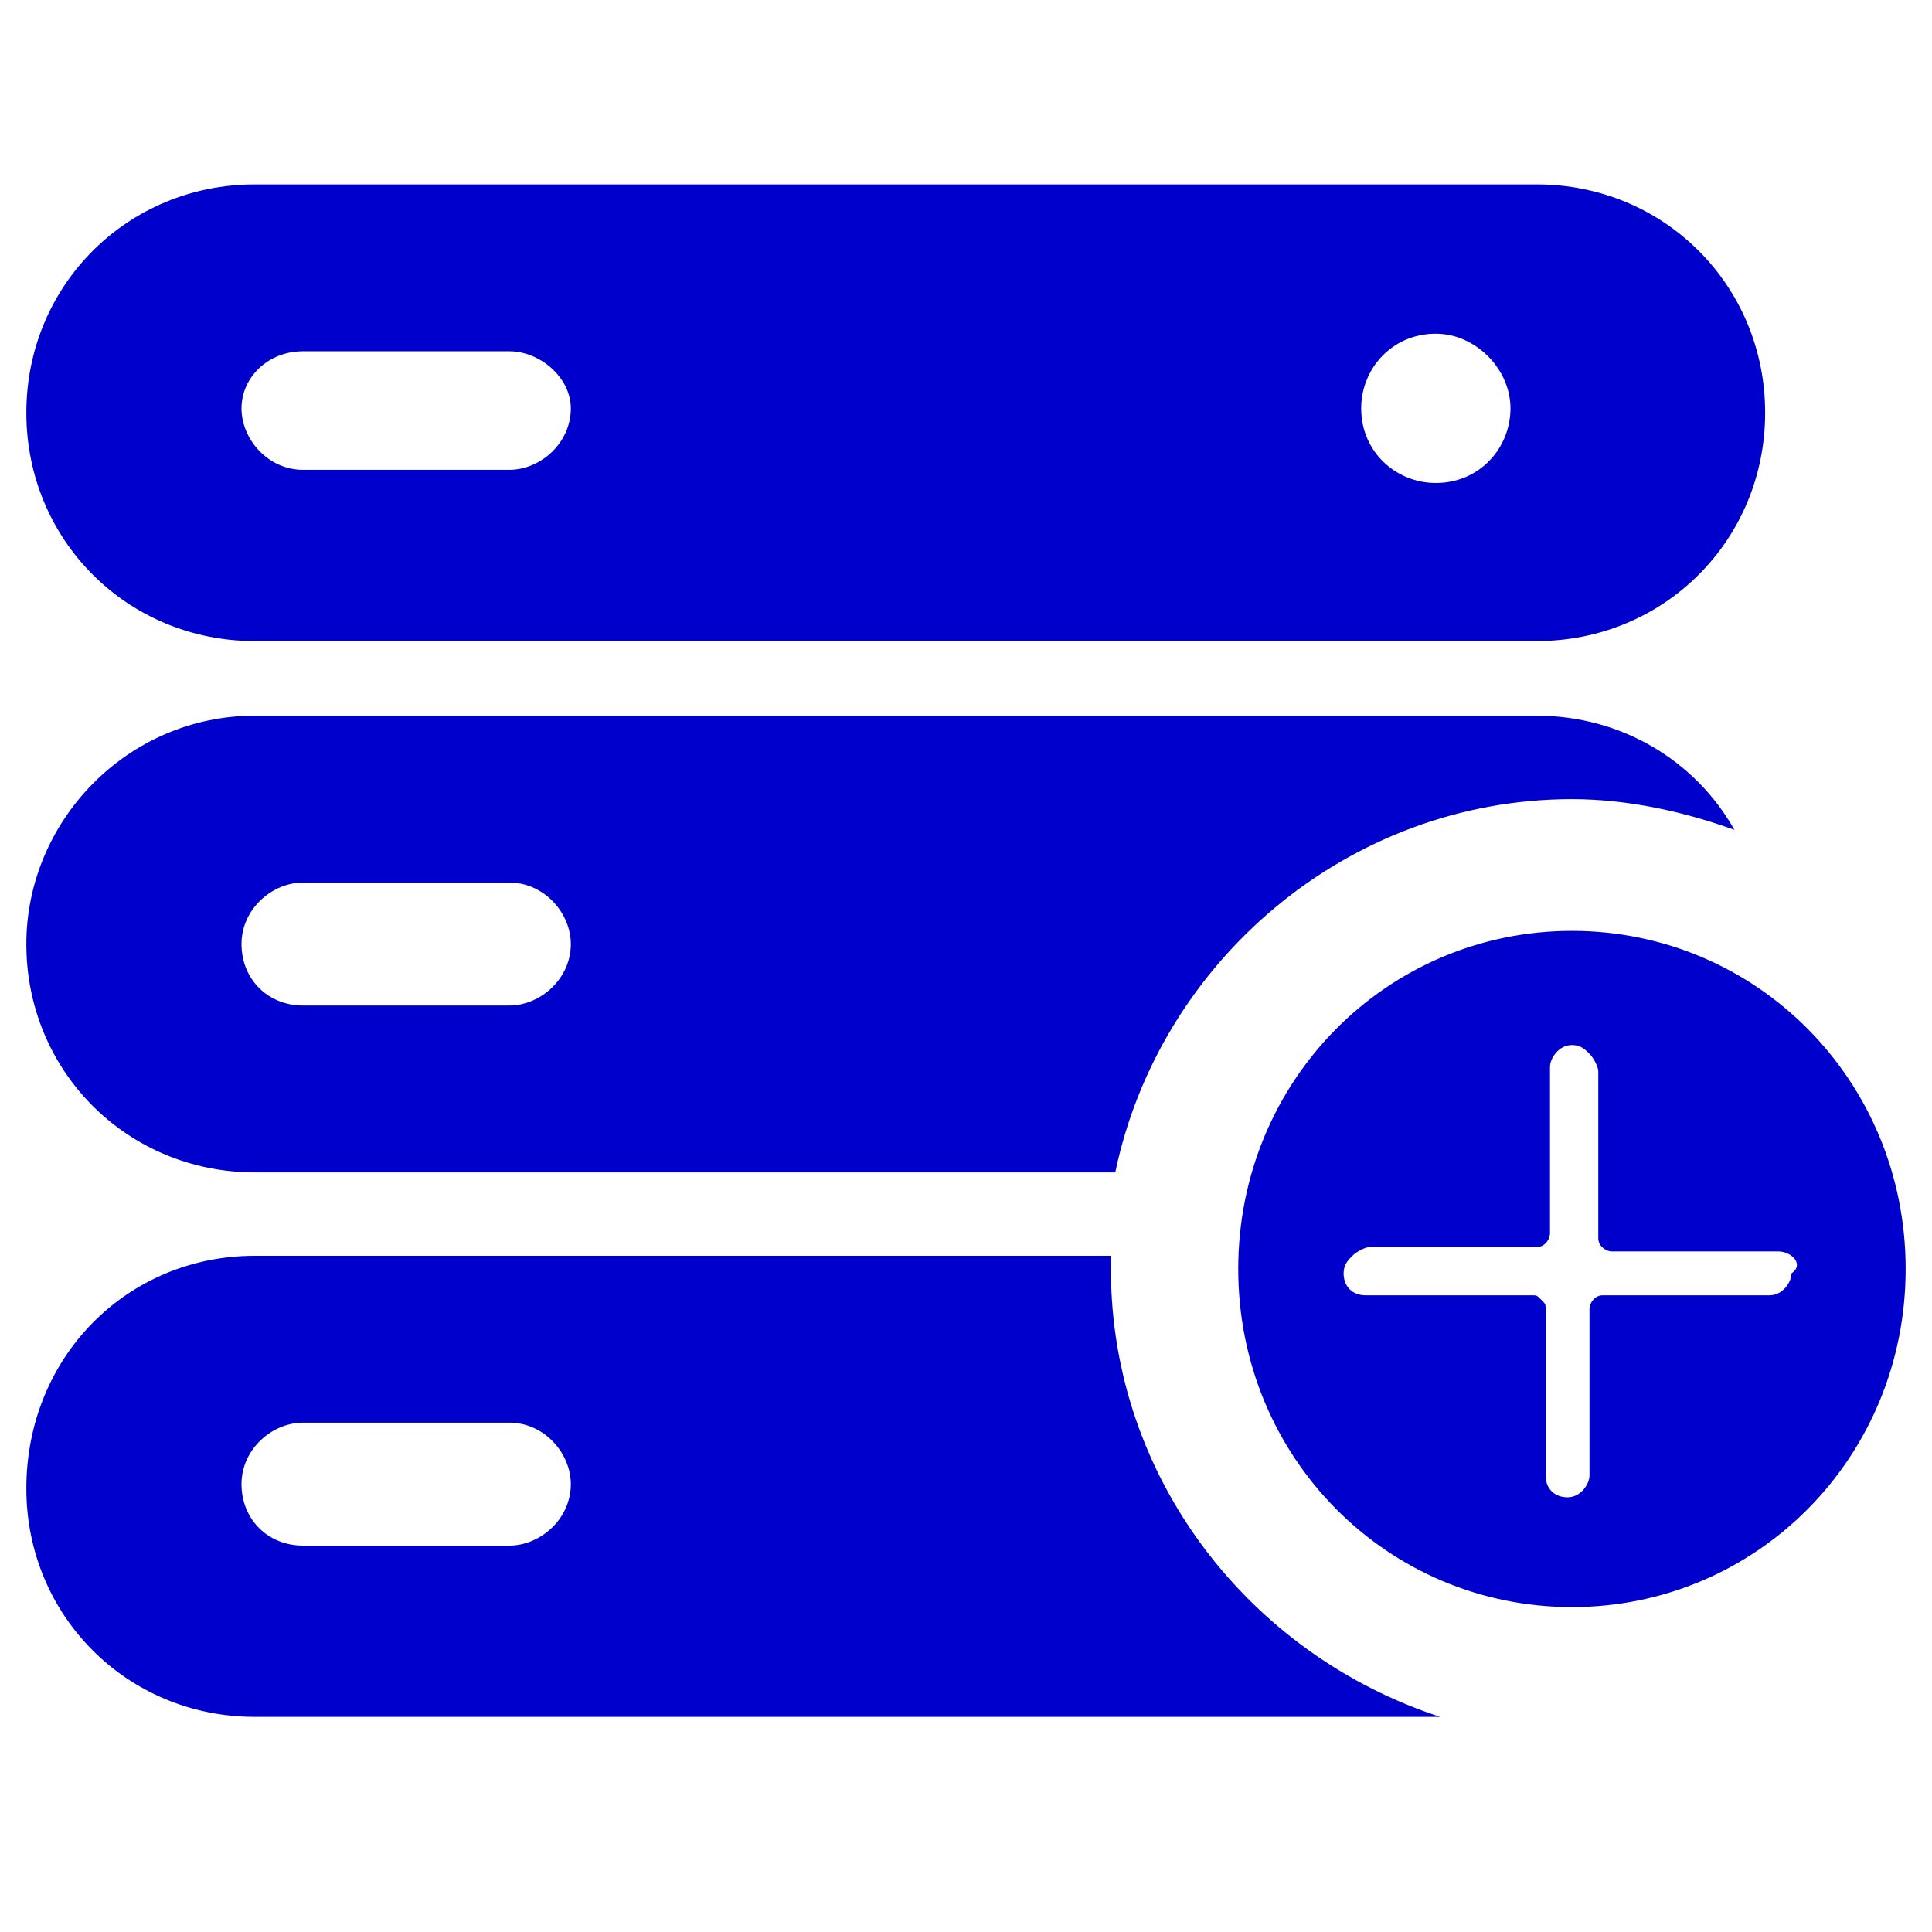 <?xml version="1.0" encoding="utf-8"?>
<!-- Generator: Adobe Illustrator 19.0.0, SVG Export Plug-In . SVG Version: 6.00 Build 0)  -->
<svg version="1.1" id="Layer_1" xmlns="http://www.w3.org/2000/svg" xmlns:xlink="http://www.w3.org/1999/xlink" x="0px" y="0px"
	 viewBox="-457 259 44 44" style="enable-background:new -457 259 44 44;" xml:space="preserve">
<style type="text/css">
	.st0{fill:#0000CD;}
</style>
<path class="st0" d="M-421.2,295.6c-4.2,0-7.6-3.4-7.6-7.7c0-4.3,3.4-7.7,7.6-7.7c4.2,0,7.6,3.4,7.6,7.7
	C-413.6,292.2-417,295.6-421.2,295.6z M-416.5,287.5h-3.8c-0.1,0-0.3-0.1-0.3-0.3v-3.8c0-0.1-0.1-0.3-0.2-0.4
	c-0.1-0.1-0.2-0.2-0.4-0.2c-0.3,0-0.5,0.3-0.5,0.5v3.8c0,0.1-0.1,0.3-0.3,0.3h-3.8c-0.1,0-0.3,0.1-0.4,0.2c-0.1,0.1-0.2,0.2-0.2,0.4
	c0,0.3,0.2,0.5,0.5,0.5h3.8c0.1,0,0.1,0,0.2,0.1s0.1,0.1,0.1,0.2v3.8c0,0.3,0.2,0.5,0.5,0.5c0.3,0,0.5-0.3,0.5-0.5v-3.8
	c0-0.1,0.1-0.3,0.3-0.3h3.8c0.3,0,0.5-0.3,0.5-0.5C-415.9,287.8-416.2,287.5-416.5,287.5z M-422,273.6h-29.2c-2.9,0-5.2-2.3-5.2-5.2
	s2.3-5.2,5.2-5.2h29.2c2.9,0,5.2,2.3,5.2,5.2S-419.1,273.6-422,273.6z M-445.4,267h-4.7c-0.8,0-1.4,0.6-1.4,1.3
	c0,0.7,0.6,1.4,1.4,1.4h4.7c0.7,0,1.4-0.6,1.4-1.4C-444,267.6-444.7,267-445.4,267z M-424.3,266.6c-1,0-1.7,0.8-1.7,1.7
	c0,1,0.8,1.7,1.7,1.7c1,0,1.7-0.8,1.7-1.7C-422.6,267.4-423.4,266.6-424.3,266.6z M-451.2,275.3h29.2c1.9,0,3.6,1,4.5,2.6
	c-1.1-0.4-2.4-0.7-3.7-0.7c-5.1,0-9.4,3.7-10.4,8.5h-19.6c-2.9,0-5.2-2.3-5.2-5.2C-456.4,277.7-454.1,275.3-451.2,275.3z
	 M-450.1,281.9h4.7c0.7,0,1.4-0.6,1.4-1.4c0-0.7-0.6-1.4-1.4-1.4h-4.7c-0.7,0-1.4,0.6-1.4,1.4S-450.9,281.9-450.1,281.9z
	 M-451.2,287.6h19.5c0,0.1,0,0.2,0,0.3c0,4.8,3.2,8.8,7.5,10.2h-27c-2.9,0-5.2-2.3-5.2-5.2C-456.4,289.9-454.1,287.6-451.2,287.6z
	 M-450.1,294.2h4.7c0.7,0,1.4-0.6,1.4-1.4c0-0.7-0.6-1.4-1.4-1.4h-4.7c-0.7,0-1.4,0.6-1.4,1.4C-451.5,293.6-450.9,294.2-450.1,294.2
	z"/>
</svg>
